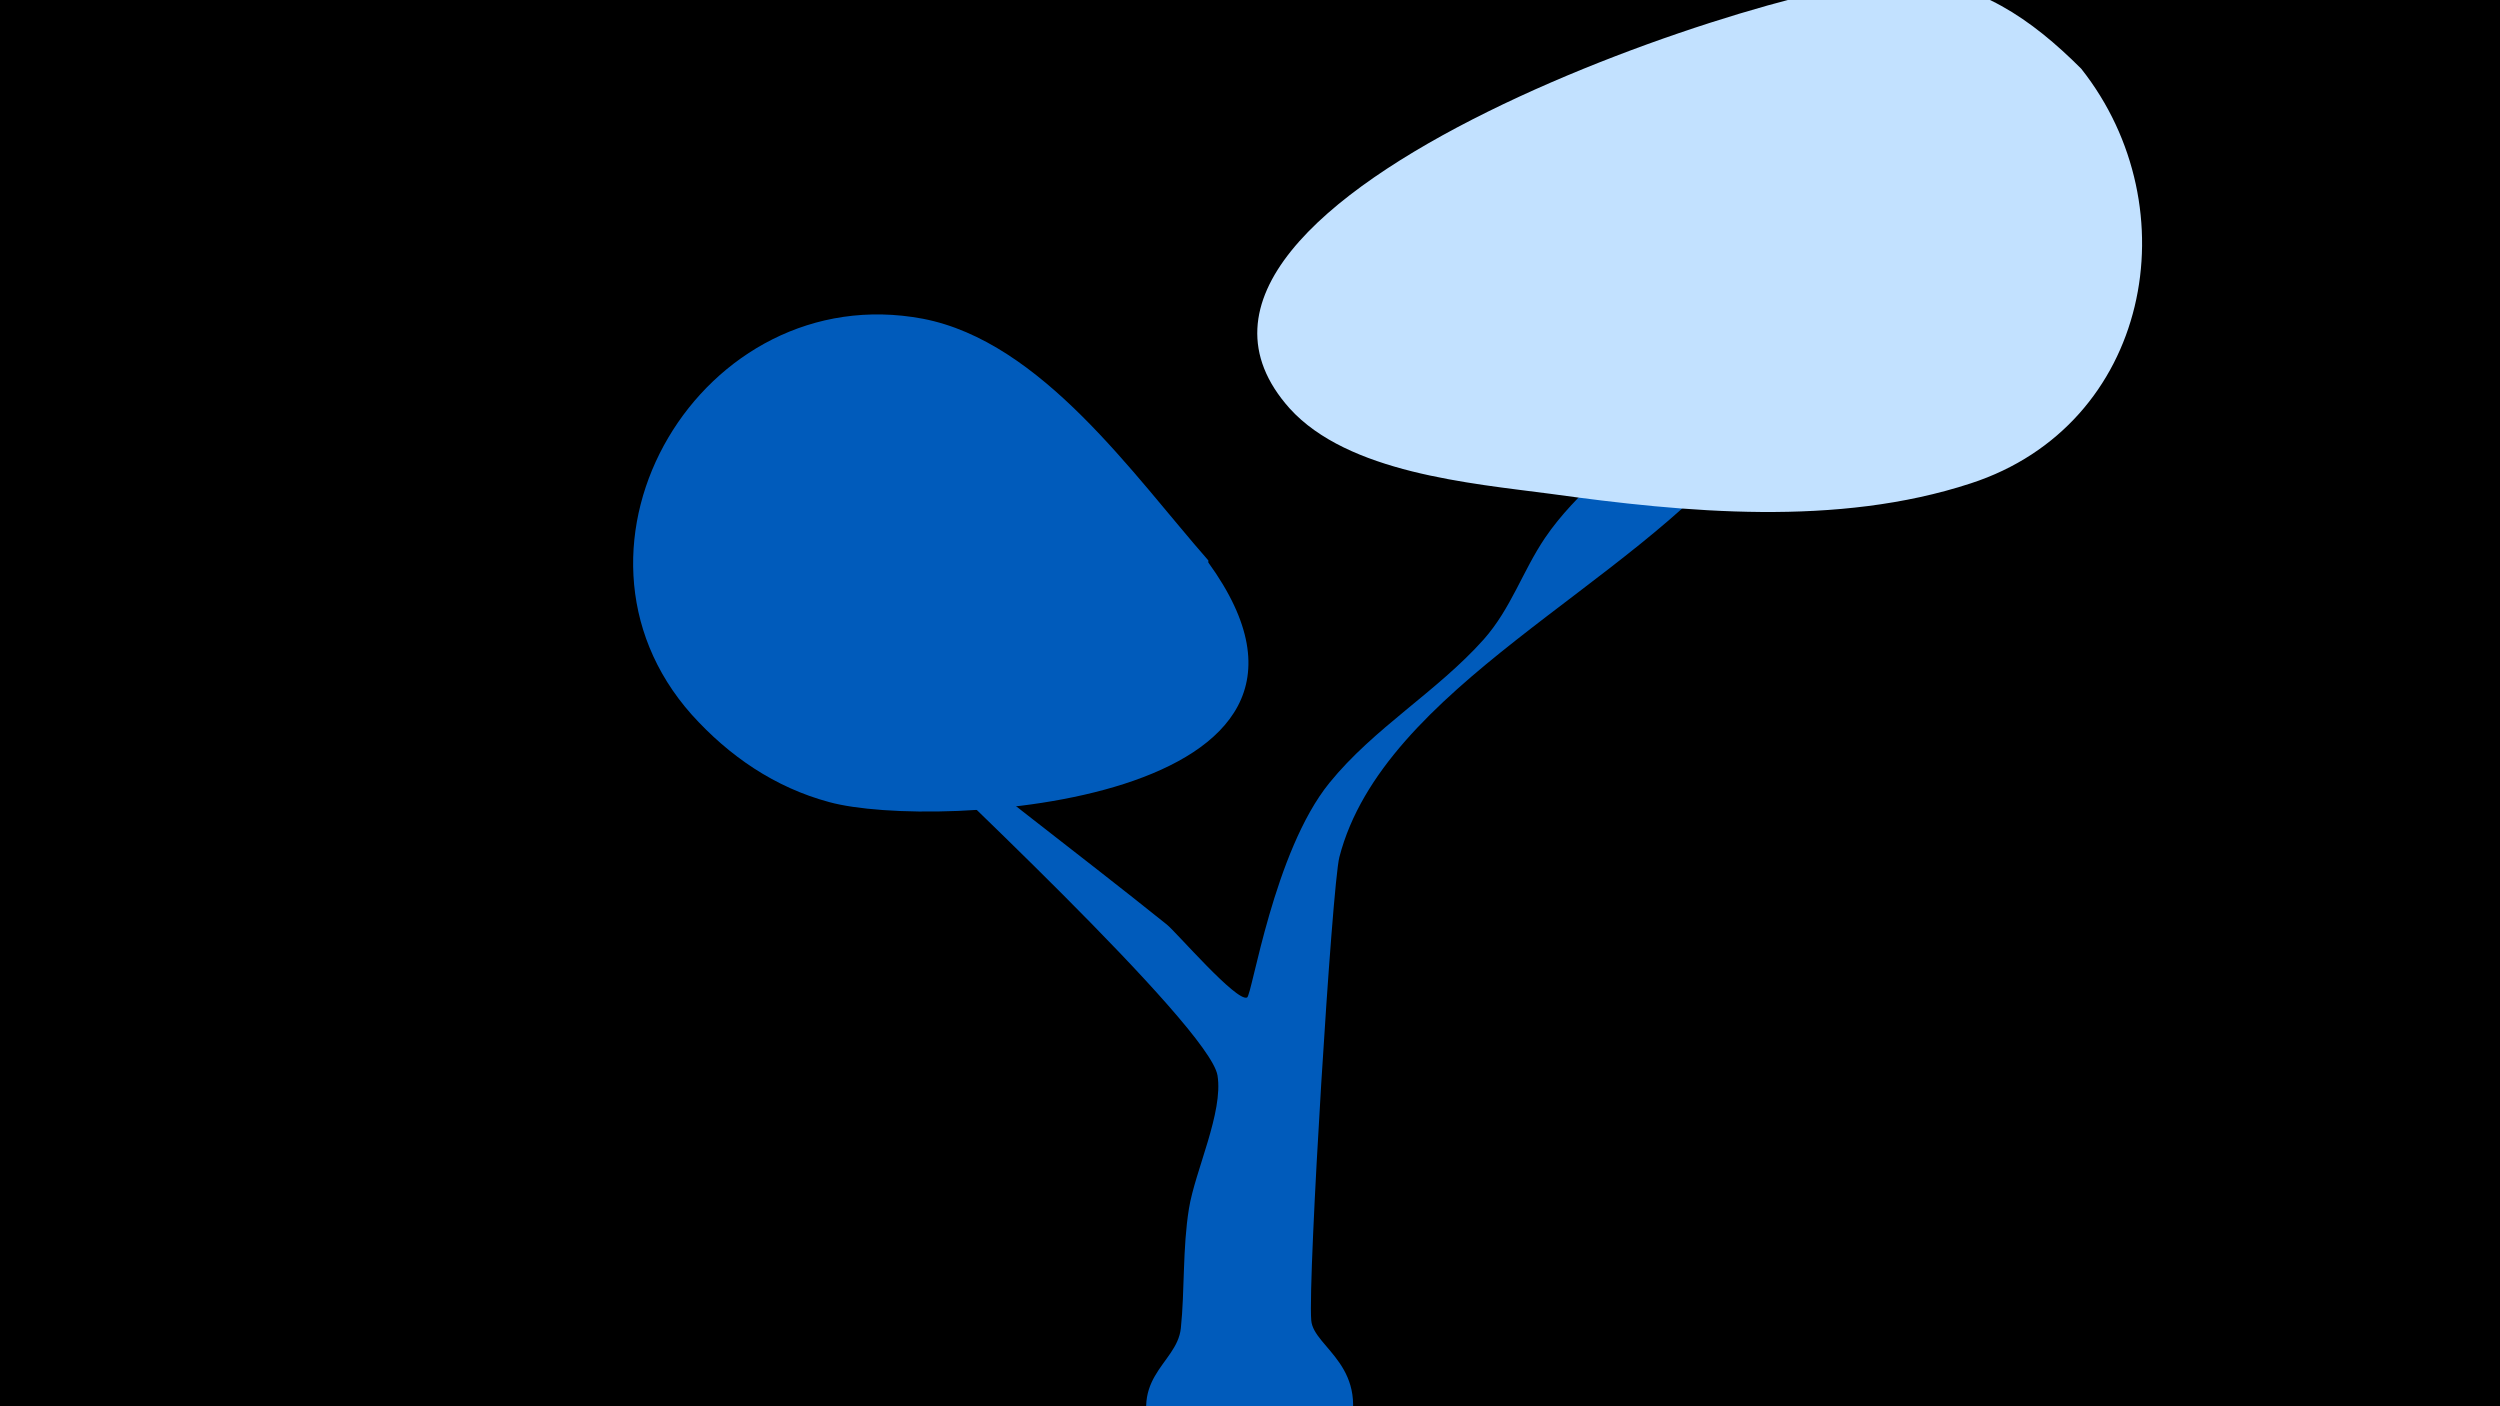 <svg width="1200" height="675" viewBox="-500 -500 1200 675" xmlns="http://www.w3.org/2000/svg"><path d="M-500-500h1200v675h-1200z" fill="#000"/><path d="M-106-185.1c0.4-2.2 22.4 14.6 33.4 23.7 43.4 36.2 88.6 69.8 132.7 105.2 4.4 3.5 33.5 37.3 38.5 35 2.4-1.1 12.8-70.1 39.5-103 21.5-26.5 51.6-43.7 74.1-68.9 13.1-14.8 18.6-32.7 29.4-48.7 15.2-22.4 38-38.1 55.6-58.6 16-18.6 28.4-43.7 47-59.9 13.1-11.4 34.8 0.1 32.6 17.4-2.6 21-27.4 40.9-38.8 55.3-55.2 69.2-174 117.5-195.1 199-3.5 13.4-15.2 202.2-13.5 222.4 1.1 13.3 29.6 22 16.8 57.8-14.4 40.4-72.3 43.1-90.6 4.4-16.4-34.6 9.3-40.6 11.2-58.4 1.9-18 0.8-38.4 3.9-57.5 2.9-18 16.6-46.3 13.7-63.9-3.9-23.6-139.7-150.1-161.9-172.1-2.3-2.3-30-21.8-28.5-29.2z"  fill="#005bbb" /><path d="M499-467c-24-24-50-42-84-43-50-3-387 104-296 206 28 31 87 36 125 41 65 9 138 16 202-5 86-28 106-132 53-199z"  fill="#c2e1ff" /><path d="M80-231c-36-41-80-105-137-116-106-20-183 109-111 190 18 20 40 35 66 42 51 14 266 1 182-115z"  fill="#005bbb" /></svg>
